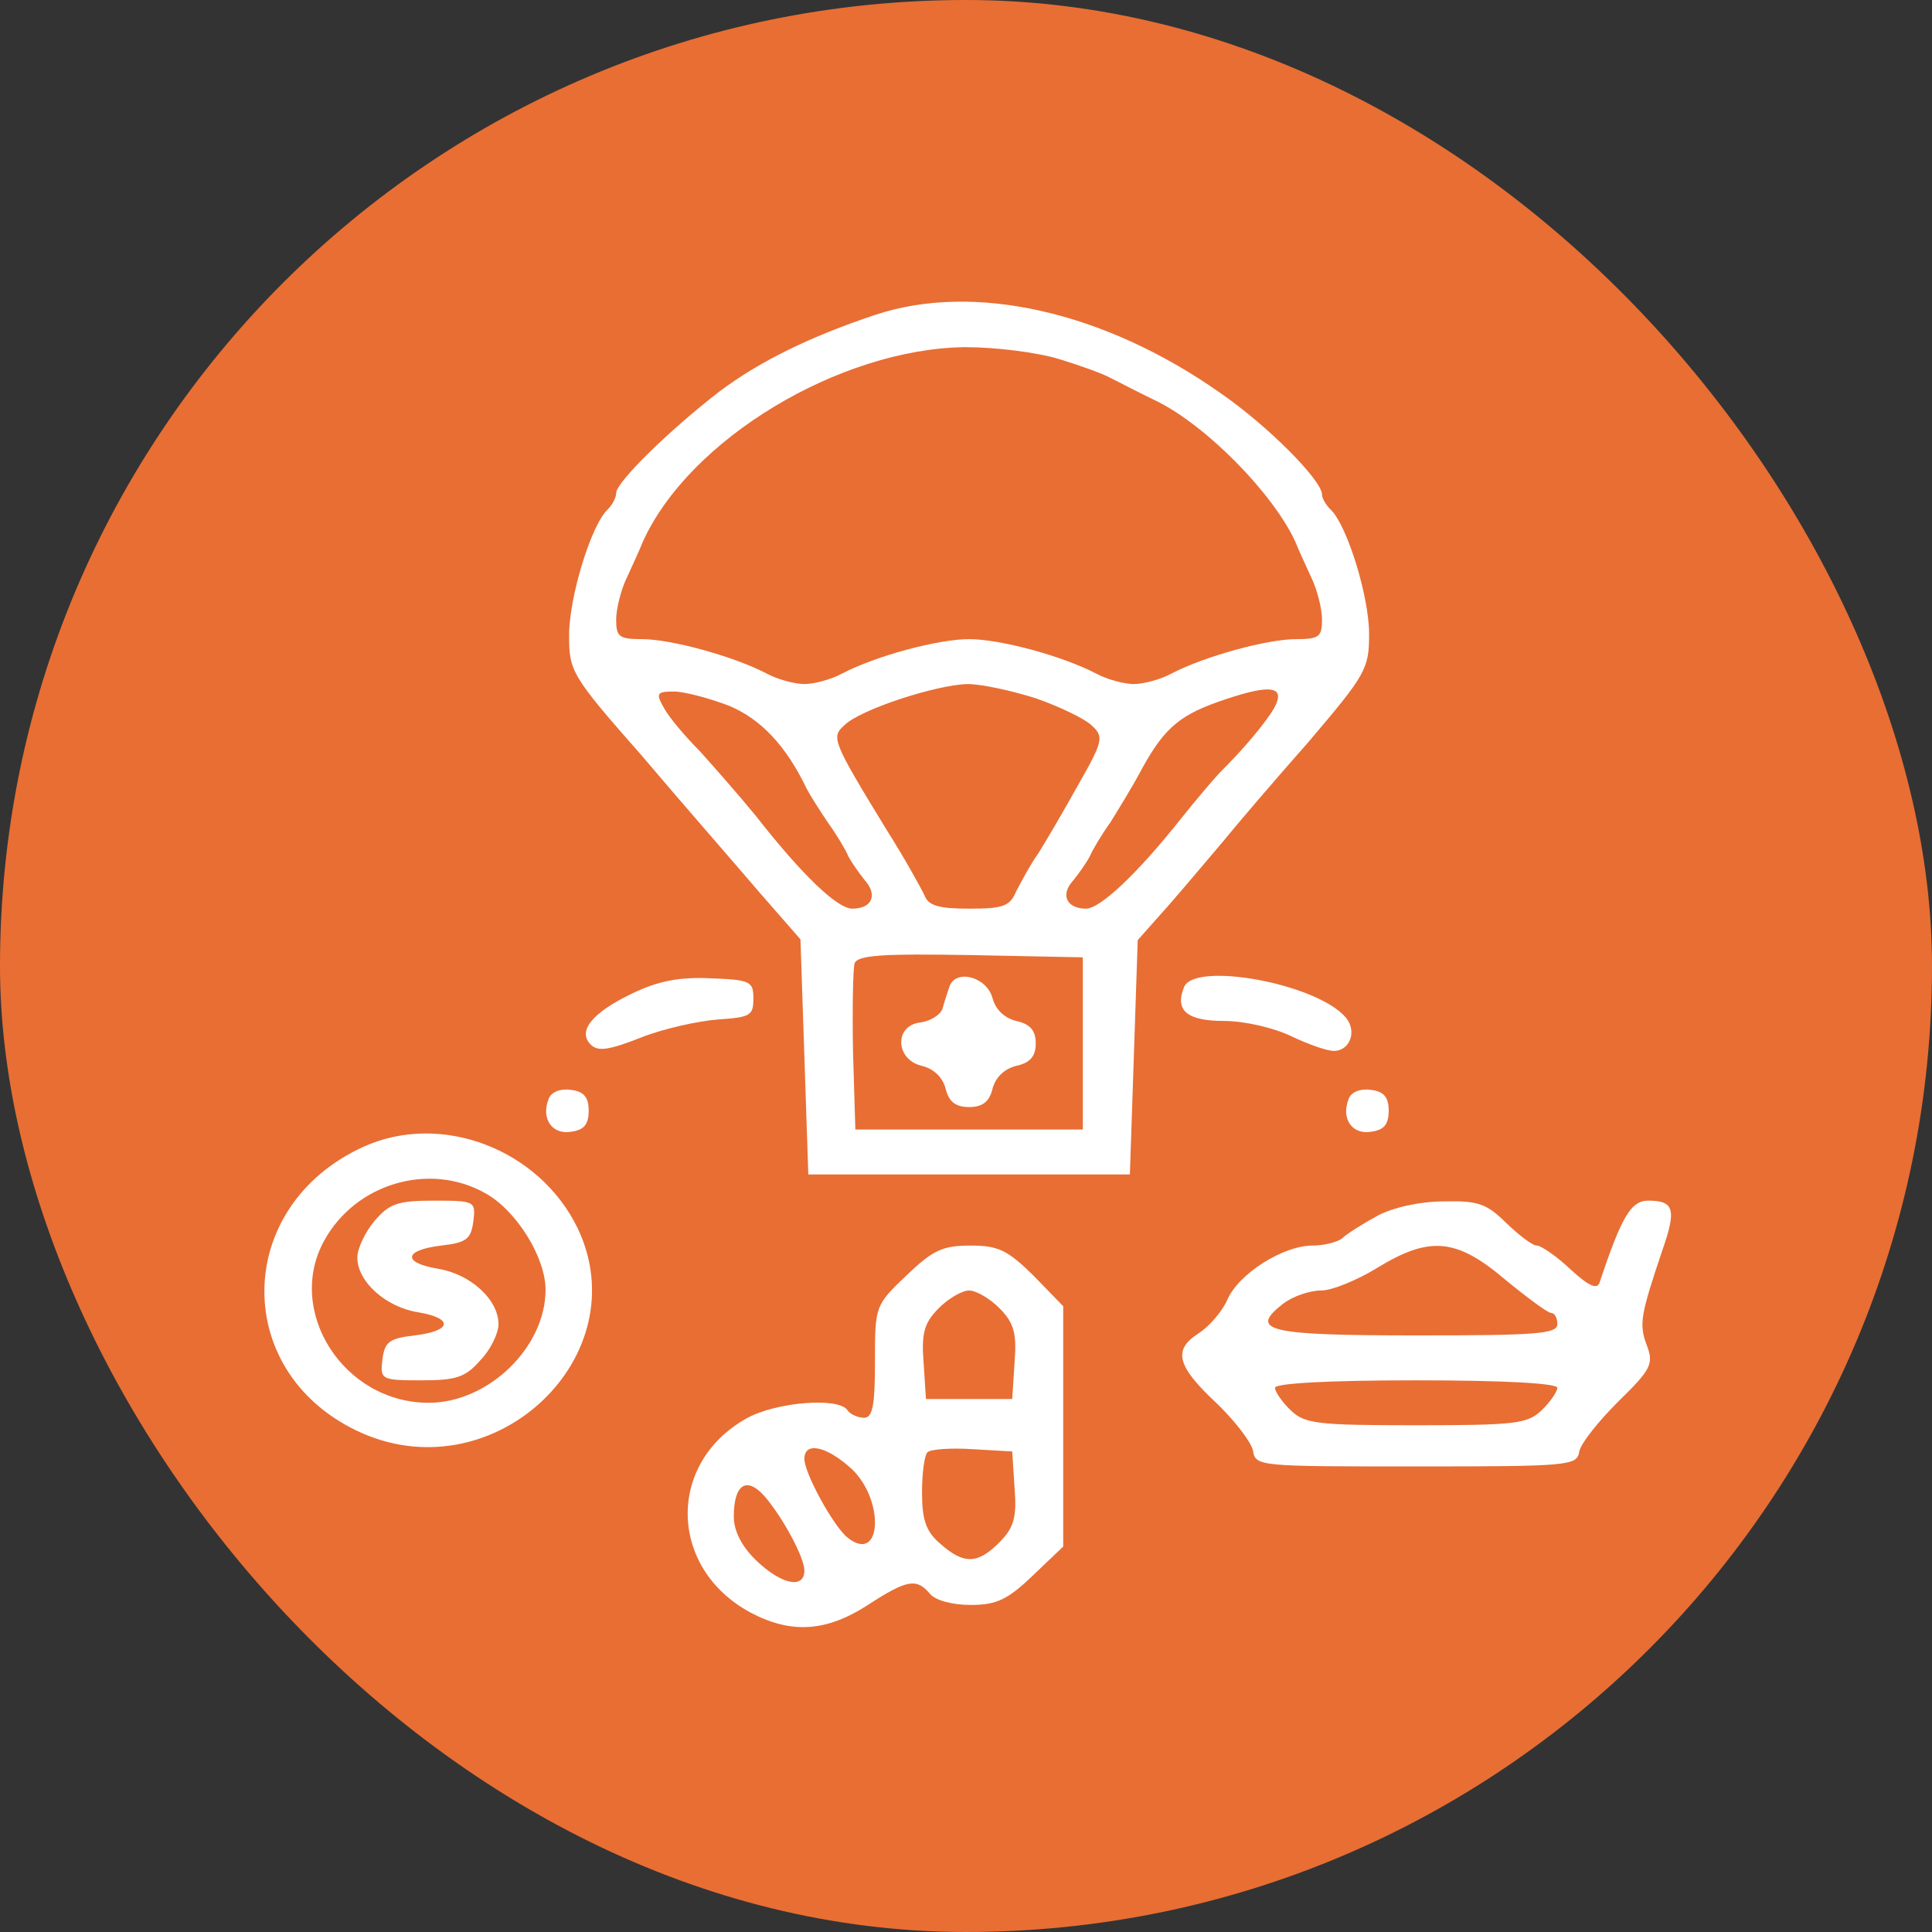 <svg xmlns="http://www.w3.org/2000/svg" width="570" height="570" fill="none" viewBox="0 0 570 570"><rect x="0" y="0" width="570" height="570" fill="#333333" stroke="none"/><rect width="570" height="570" fill="#E86E34" rx="285"/><path fill="#fff" d="M258.145 92.92C238.939 99.326 224.13 106.615 212.329 115.45C197.982 126.495 181.784 142.178 181.784 145.491C181.784 146.816 180.627 149.025 179.239 150.351C174.38 154.989 167.9 176.194 167.9 187.46C167.9 198.062 168.595 199.387 189.42 223.022C200.99 236.717 216.494 254.388 223.436 262.561L236.163 277.14L237.32 311.819L238.477 346.498H285.913H333.349L334.506 312.04L335.663 277.36L344.688 267.2C349.547 261.677 356.72 253.063 360.886 248.203C364.819 243.344 376.158 230.091 386.108 218.825C403 198.946 403.926 197.399 403.926 187.018C403.926 175.973 397.446 154.989 392.587 150.351C391.199 149.025 390.042 147.037 390.042 145.933C390.042 141.736 374.075 125.611 359.96 115.892C325.713 91.816 287.301 83.201 258.145 92.92ZM312.524 105.952C319.003 107.94 325.713 110.37 327.564 111.474C329.416 112.358 335.663 115.671 341.217 118.322C356.026 125.611 375.695 145.712 382.174 159.849C382.868 161.616 384.951 166.254 386.802 170.23C388.653 173.985 390.042 179.728 390.042 182.821C390.042 187.901 389.116 188.564 382.406 188.564C373.844 188.564 355.332 193.644 345.613 198.725C342.374 200.492 337.283 201.817 334.506 201.817C331.73 201.817 326.639 200.492 323.399 198.725C313.218 193.423 294.937 188.564 285.913 188.564C276.888 188.564 258.608 193.423 248.427 198.725C245.187 200.492 240.096 201.817 237.32 201.817C234.543 201.817 229.452 200.492 226.212 198.725C216.494 193.644 197.982 188.564 189.42 188.564C182.71 188.564 181.784 187.901 181.784 182.821C181.784 179.728 183.173 173.985 185.024 170.23C186.875 166.254 188.958 161.616 189.652 159.849C203.304 129.587 247.732 102.86 284.756 102.418C293.78 102.418 306.044 103.964 312.524 105.952ZM305.582 206.014C312.524 208.444 319.928 211.978 322.011 213.966C325.713 217.279 325.482 218.605 318.309 231.195C314.143 238.705 308.821 247.762 306.507 251.517C303.962 255.051 301.185 260.352 299.797 263.003C297.946 267.421 295.863 268.083 285.913 268.083C276.888 268.083 273.88 267.2 272.723 264.107C271.798 262.119 266.938 253.284 261.616 244.89C245.418 218.384 245.187 217.5 249.121 213.966C253.749 209.327 276.194 202.038 285.45 201.817C289.615 201.817 298.64 203.805 305.582 206.014ZM375.926 208.886C373.381 213.303 366.671 221.255 359.729 228.103C357.877 230.091 352.787 236.055 348.39 241.577C335.432 257.922 324.556 268.083 320.391 268.083C314.606 268.083 312.755 263.886 316.689 259.69C318.309 257.702 320.623 254.388 321.548 252.621C322.242 250.854 325.019 246.215 327.564 242.681C329.878 238.926 334.275 231.858 337.052 226.556C343.762 214.408 348.39 210.653 361.811 206.235C375.001 201.817 379.397 202.48 375.926 208.886ZM215.105 208.223C224.593 212.199 231.997 220.151 238.014 232.741C238.939 234.508 241.716 238.926 244.261 242.681C246.807 246.215 249.584 250.854 250.278 252.621C251.203 254.388 253.517 257.702 255.137 259.69C259.071 264.107 257.22 268.083 251.435 268.083C247.038 268.083 236.625 258.143 222.973 240.693C218.114 234.729 210.709 226.336 206.544 221.697C202.147 217.279 197.288 211.536 195.899 208.886C193.354 204.468 193.817 204.026 198.908 204.026C201.916 204.026 209.32 206.014 215.105 208.223ZM319.466 307.843V333.245H285.913H252.36L251.666 310.273C251.435 297.461 251.666 285.754 252.129 284.208C253.055 281.778 260.459 281.336 286.376 281.778L319.466 282.441V307.843Z"/><path fill="#fff" d="M280.127 291.054C279.432 293.042 278.507 295.914 278.044 297.681C277.35 299.448 274.573 301.215 271.565 301.657C263.697 302.541 264.16 312.701 272.028 314.468C275.499 315.352 278.044 317.782 278.97 321.095C279.895 325.071 281.978 326.617 285.912 326.617C289.845 326.617 291.928 325.071 292.853 321.095C293.779 317.782 296.324 315.352 299.795 314.468C303.961 313.585 305.58 311.597 305.58 307.842C305.58 304.087 303.961 302.099 299.795 301.215C296.324 300.332 293.779 297.902 292.853 294.589C291.234 288.183 281.978 285.753 280.127 291.054Z"/><path fill="#fff" d="M186.641 293.043C174.608 298.786 170.212 304.308 174.377 308.284C176.46 310.272 179.699 309.83 189.186 306.075C195.897 303.424 206.078 301.216 211.863 300.774C221.351 300.111 222.276 299.669 222.276 294.589C222.276 289.509 221.351 289.067 209.549 288.625C200.294 288.183 194.046 289.509 186.641 293.043Z"/><path fill="#fff" d="M349.312 291.275C346.535 298.123 350.237 301.215 361.113 301.215C367.129 301.215 375.691 303.203 380.782 305.633C385.872 308.063 391.426 310.051 393.508 310.051C398.368 310.051 400.45 304.087 396.979 300.111C388.418 290.171 352.32 283.544 349.312 291.275Z"/><path fill="#fff" d="M161.882 324.188C159.568 329.931 162.808 334.791 168.362 333.907C172.295 333.466 173.684 331.699 173.684 327.723C173.684 323.747 172.295 321.98 168.362 321.538C165.353 321.096 162.577 322.2 161.882 324.188Z"/><path fill="#fff" d="M397.908 324.188C395.594 329.931 398.833 334.791 404.387 333.907C408.321 333.466 409.709 331.699 409.709 327.723C409.709 323.747 408.321 321.98 404.387 321.538C401.379 321.096 398.602 322.2 397.908 324.188Z"/><path fill="#fff" d="M107.272 338.321C68.397 355.992 68.166 405.913 107.041 422.921C146.378 439.929 188.261 399.949 170.443 362.398C159.105 338.984 130.18 327.94 107.272 338.321ZM143.139 352.016C152.394 357.097 160.956 371.013 160.956 380.511C160.956 397.519 144.064 413.865 126.478 413.865C101.256 413.865 84.132 386.696 95.702 365.932C104.958 349.145 126.709 342.739 143.139 352.016Z"/><path fill="#fff" d="M110.513 360.191C107.736 363.505 105.422 368.364 105.422 371.015C105.422 378.083 113.752 385.593 123.239 387.14C133.884 388.907 133.421 392.662 122.314 393.987C114.678 394.871 113.521 395.975 112.827 401.055C112.132 407.019 112.364 407.24 124.396 407.24C134.578 407.24 137.355 406.357 141.751 401.276C144.759 398.184 147.073 393.324 147.073 390.674C147.073 383.384 138.743 375.874 129.256 374.328C118.612 372.561 119.074 368.806 130.181 367.481C137.817 366.597 138.974 365.493 139.669 360.191C140.363 354.448 140.131 354.227 128.099 354.227C117.223 354.227 114.909 355.111 110.513 360.191Z"/><path fill="#fff" d="M406.471 358.645C402.074 361.075 397.446 363.947 396.058 365.272C394.901 366.377 390.736 367.481 387.265 367.481C378.472 367.481 365.282 375.875 362.043 383.606C360.423 387.14 356.72 391.337 353.712 393.325C346.076 398.184 347.002 402.823 358.803 413.867C364.357 419.168 369.216 425.574 369.679 428.004C370.373 432.643 371.53 432.643 417.809 432.643C463.395 432.643 465.246 432.422 465.94 428.225C466.403 425.795 471.725 419.168 477.51 413.425C487.228 403.927 487.923 402.381 485.84 396.859C483.526 390.674 483.989 388.023 490.468 368.806C494.633 356.878 493.939 354.228 486.303 354.228C481.212 354.228 478.435 358.866 471.956 378.304C471.262 380.513 468.948 379.63 463.395 374.549C459.229 370.573 454.601 367.481 453.444 367.481C452.056 367.481 448.122 364.389 444.42 360.854C438.635 355.111 436.09 354.228 426.14 354.449C418.966 354.449 411.099 356.216 406.471 358.645ZM443.957 377.421C450.668 382.943 456.684 387.361 457.61 387.361C458.767 387.361 459.461 388.907 459.461 390.674C459.461 393.546 453.213 393.987 418.041 393.987C374.075 393.987 368.29 392.662 378.472 384.71C381.249 382.501 386.339 380.734 389.81 380.734C393.05 380.734 400.455 377.642 406.239 374.108C421.743 364.609 429.611 365.272 443.957 377.421ZM459.461 409.449C459.461 410.554 457.378 413.646 454.833 416.076C450.668 420.052 447.197 420.494 417.809 420.494C388.422 420.494 384.951 420.052 380.786 416.076C378.24 413.646 376.158 410.554 376.158 409.449C376.158 408.124 391.661 407.241 417.809 407.241C443.957 407.241 459.461 408.124 459.461 409.449Z"/><path fill="#fff" d="M267.399 376.316C258.143 385.152 258.143 385.373 258.143 401.718C258.143 414.751 257.449 418.285 254.904 418.285C253.053 418.285 250.739 417.18 250.045 416.076C247.499 412.1 228.756 413.646 220.194 418.506C196.592 431.759 197.286 462.683 221.351 475.715C233.384 482.121 243.797 481.458 256.061 473.506C267.631 465.996 270.407 465.554 274.341 470.193C275.961 472.181 281.052 473.506 286.374 473.506C294.01 473.506 297.25 471.96 304.654 464.892L313.679 456.277V420.935V385.373L304.886 376.316C297.25 368.806 294.473 367.481 286.374 367.481C278.044 367.481 275.267 368.806 267.399 376.316ZM294.936 386.035C299.101 390.232 300.026 393.324 299.332 401.939L298.638 412.763H285.911H273.184L272.49 401.939C271.796 393.324 272.721 390.232 276.887 386.035C279.663 383.164 283.829 380.734 285.911 380.734C287.994 380.734 292.159 383.164 294.936 386.035ZM251.433 433.526C261.152 443.024 259.995 461.579 250.045 453.627C245.879 450.313 237.318 434.63 237.318 430.433C237.318 425.132 244.028 426.678 251.433 433.526ZM299.332 439.048C300.026 447.663 299.101 450.755 294.936 454.952C288.456 461.579 284.291 461.579 277.349 455.394C273.184 451.859 272.027 448.325 272.027 440.373C272.027 434.63 272.721 429.329 273.647 428.445C274.573 427.562 280.589 427.12 287.068 427.562L298.638 428.225L299.332 439.048ZM225.979 441.92C231.301 448.325 237.318 459.591 237.318 463.346C237.318 468.868 230.607 467.542 223.202 460.474C218.806 456.277 216.492 451.639 216.492 447.442C216.492 437.723 220.426 435.293 225.979 441.92Z"/></svg>